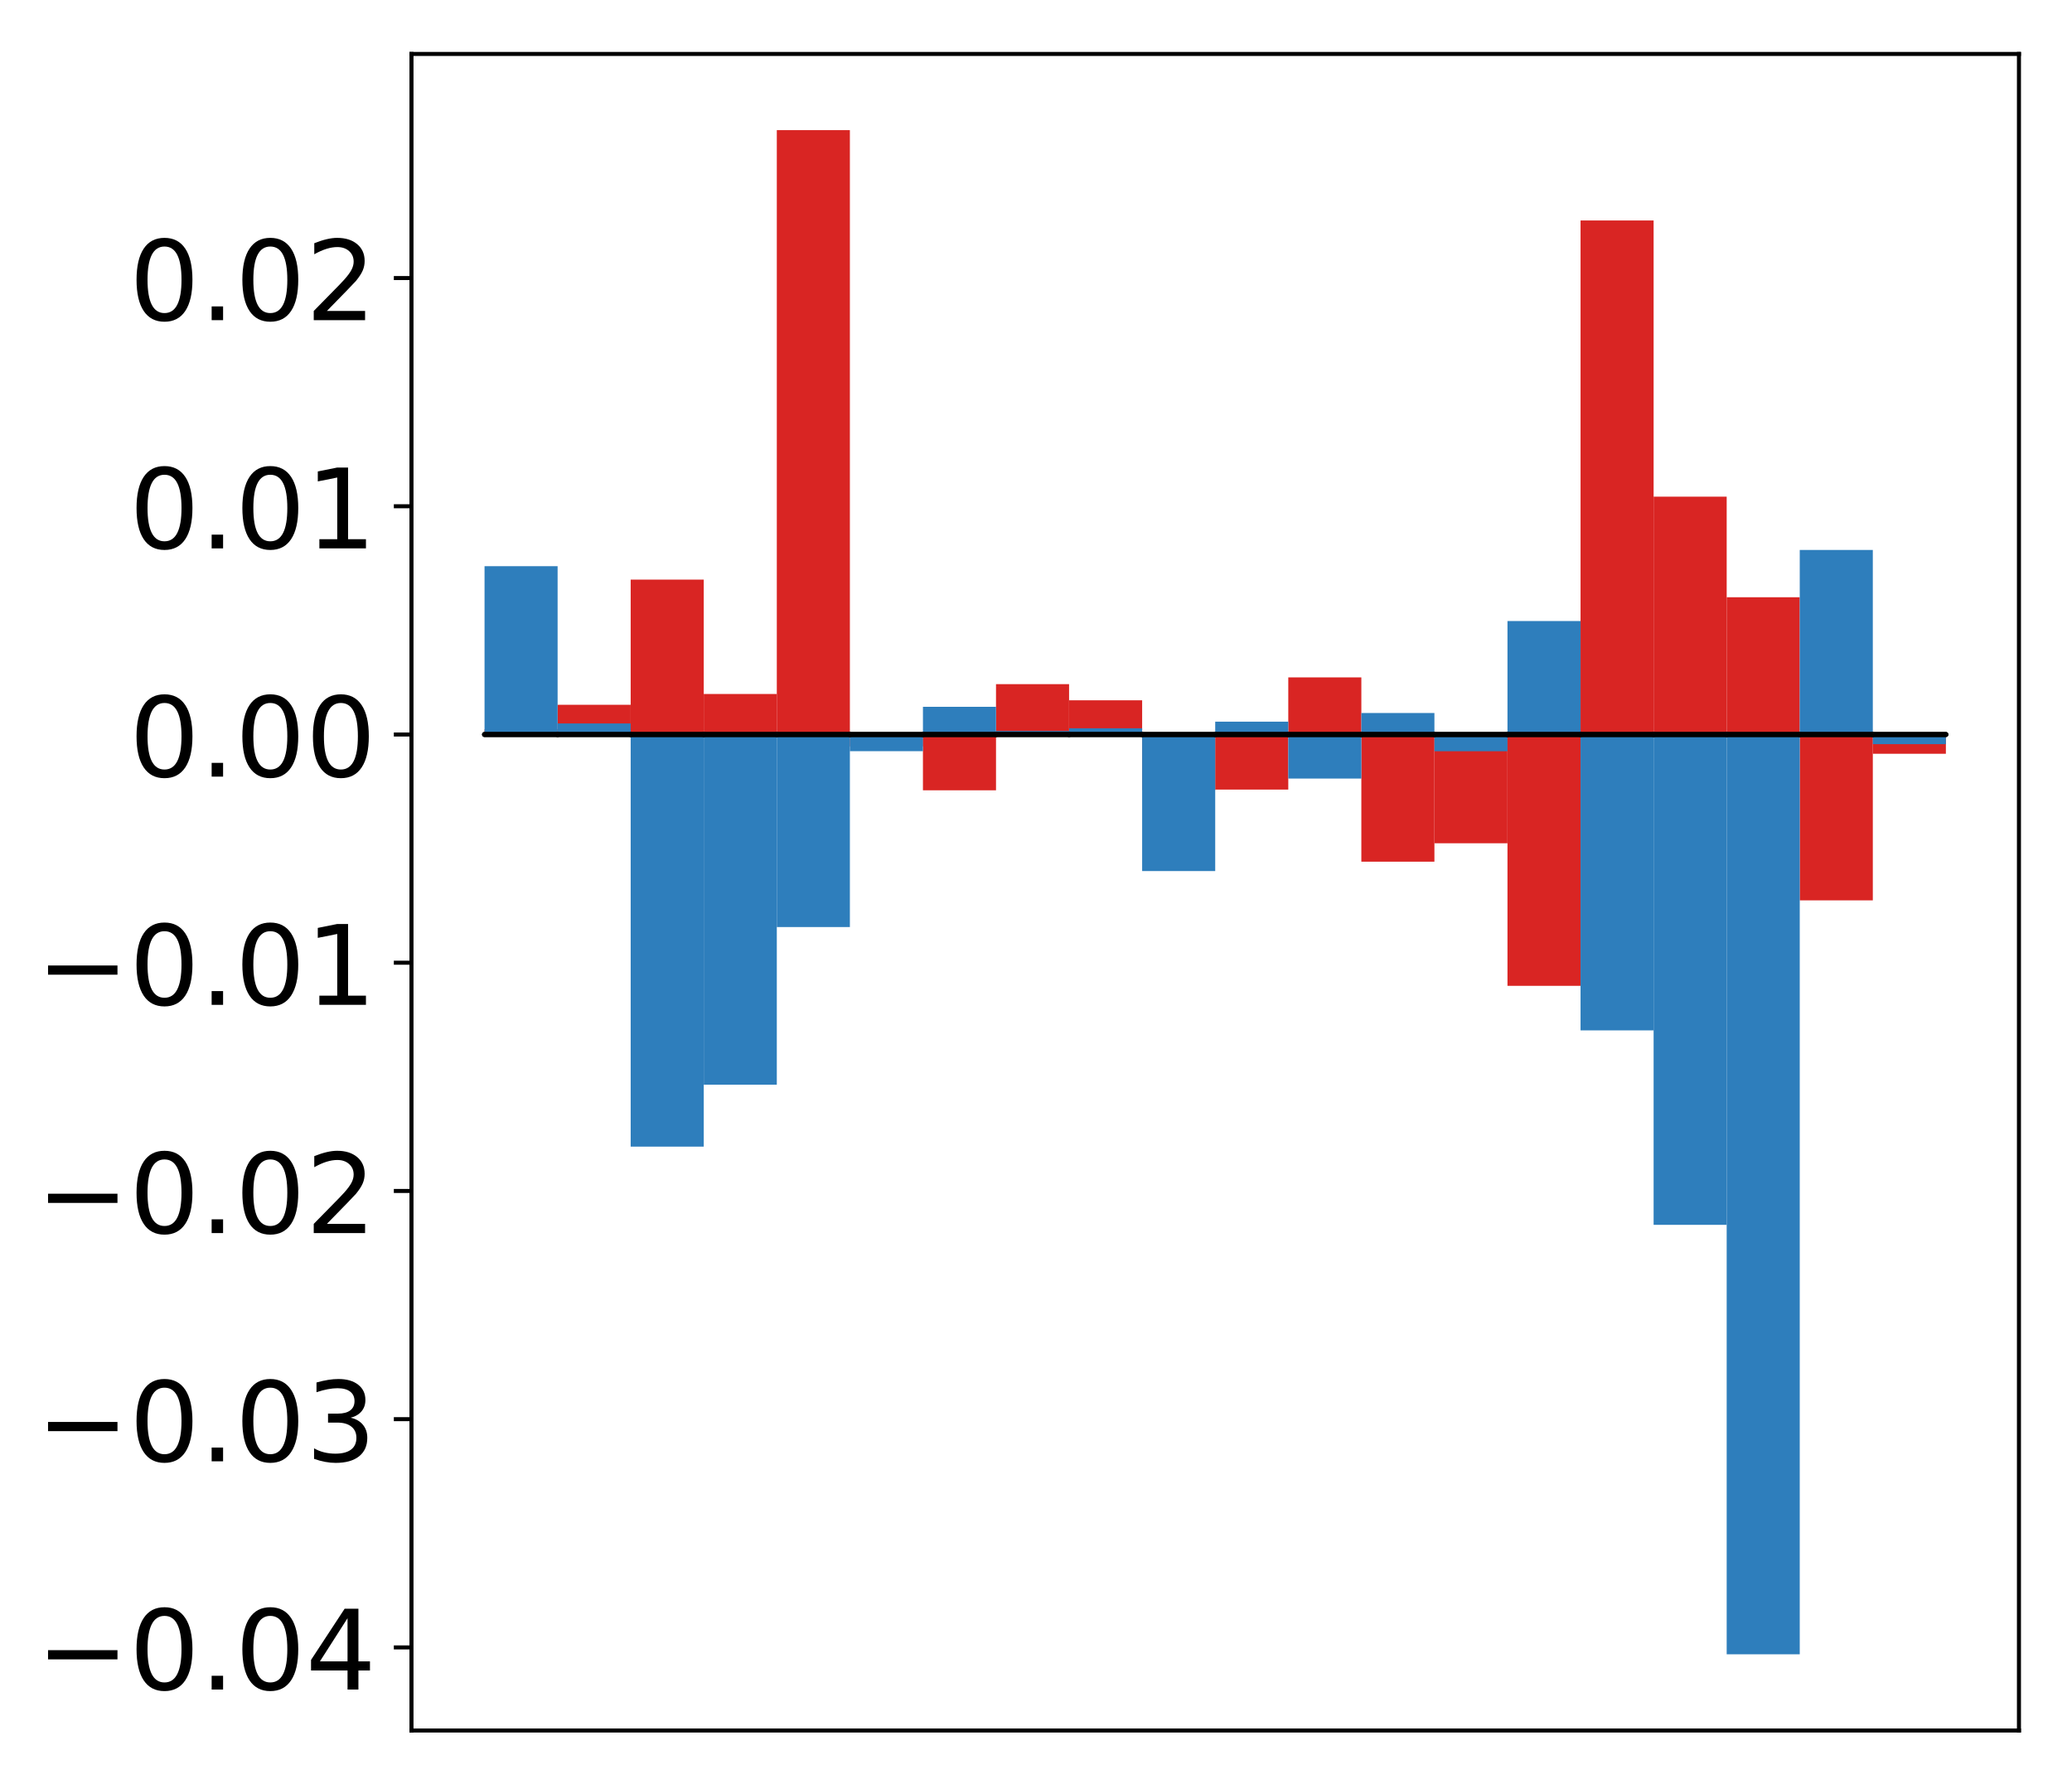 <?xml version="1.0" encoding="utf-8" standalone="no"?>
<!DOCTYPE svg PUBLIC "-//W3C//DTD SVG 1.1//EN"
  "http://www.w3.org/Graphics/SVG/1.1/DTD/svg11.dtd">
<!-- Created with matplotlib (http://matplotlib.org/) -->
<svg height="354pt" version="1.1" viewBox="0 0 411 354" width="411pt" xmlns="http://www.w3.org/2000/svg" xmlns:xlink="http://www.w3.org/1999/xlink">
 <defs>
  <style type="text/css">
*{stroke-linecap:butt;stroke-linejoin:round;}
  </style>
 </defs>
 <g id="figure_1">
  <g id="patch_1">
   <path d="M -0 354.04 
L 411.177 354.04 
L 411.177 0 
L -0 0 
z
" style="fill:#ffffff;"/>
  </g>
  <g id="axes_1">
   <g id="patch_2">
    <path d="M 81.62 343.34 
L 400.477 343.34 
L 400.477 10.7 
L 81.62 10.7 
z
" style="fill:#ffffff;"/>
   </g>
   <g id="matplotlib.axis_1"/>
   <g id="matplotlib.axis_2">
    <g id="ytick_1">
     <g id="line2d_1">
      <defs>
       <path d="M 0 0 
L -3.5 0 
" id="m66c022d8a4" style="stroke:#000000;stroke-width:0.8;"/>
      </defs>
      <g>
       <use style="stroke:#000000;stroke-width:0.8;" x="81.62" xlink:href="#m66c022d8a4" y="326.853"/>
      </g>
     </g>
     <g id="text_1">
      <!-- −0.04 -->
      <defs>
       <path d="M 10.594 35.5 
L 73.188 35.5 
L 73.188 27.203 
L 10.594 27.203 
z
" id="DejaVuSans-2212"/>
       <path d="M 31.781 66.406 
Q 24.172 66.406 20.328 58.906 
Q 16.5 51.422 16.5 36.375 
Q 16.5 21.391 20.328 13.891 
Q 24.172 6.391 31.781 6.391 
Q 39.453 6.391 43.281 13.891 
Q 47.125 21.391 47.125 36.375 
Q 47.125 51.422 43.281 58.906 
Q 39.453 66.406 31.781 66.406 
z
M 31.781 74.219 
Q 44.047 74.219 50.516 64.516 
Q 56.984 54.828 56.984 36.375 
Q 56.984 17.969 50.516 8.266 
Q 44.047 -1.422 31.781 -1.422 
Q 19.531 -1.422 13.062 8.266 
Q 6.594 17.969 6.594 36.375 
Q 6.594 54.828 13.062 64.516 
Q 19.531 74.219 31.781 74.219 
z
" id="DejaVuSans-30"/>
       <path d="M 10.688 12.406 
L 21 12.406 
L 21 0 
L 10.688 0 
z
" id="DejaVuSans-2e"/>
       <path d="M 37.797 64.312 
L 12.891 25.391 
L 37.797 25.391 
z
M 35.203 72.906 
L 47.609 72.906 
L 47.609 25.391 
L 58.016 25.391 
L 58.016 17.188 
L 47.609 17.188 
L 47.609 0 
L 37.797 0 
L 37.797 17.188 
L 4.891 17.188 
L 4.891 26.703 
z
" id="DejaVuSans-34"/>
      </defs>
      <g transform="translate(7.2 335.211)scale(0.22 -0.22)">
       <use xlink:href="#DejaVuSans-2212"/>
       <use x="83.789" xlink:href="#DejaVuSans-30"/>
       <use x="147.412" xlink:href="#DejaVuSans-2e"/>
       <use x="179.199" xlink:href="#DejaVuSans-30"/>
       <use x="242.822" xlink:href="#DejaVuSans-34"/>
      </g>
     </g>
    </g>
    <g id="ytick_2">
     <g id="line2d_2">
      <g>
       <use style="stroke:#000000;stroke-width:0.8;" x="81.62" xlink:href="#m66c022d8a4" y="281.572"/>
      </g>
     </g>
     <g id="text_2">
      <!-- −0.03 -->
      <defs>
       <path d="M 40.578 39.312 
Q 47.656 37.797 51.625 33 
Q 55.609 28.219 55.609 21.188 
Q 55.609 10.406 48.188 4.484 
Q 40.766 -1.422 27.094 -1.422 
Q 22.516 -1.422 17.656 -0.516 
Q 12.797 0.391 7.625 2.203 
L 7.625 11.719 
Q 11.719 9.328 16.594 8.109 
Q 21.484 6.891 26.812 6.891 
Q 36.078 6.891 40.938 10.547 
Q 45.797 14.203 45.797 21.188 
Q 45.797 27.641 41.281 31.266 
Q 36.766 34.906 28.719 34.906 
L 20.219 34.906 
L 20.219 43.016 
L 29.109 43.016 
Q 36.375 43.016 40.234 45.922 
Q 44.094 48.828 44.094 54.297 
Q 44.094 59.906 40.109 62.906 
Q 36.141 65.922 28.719 65.922 
Q 24.656 65.922 20.016 65.031 
Q 15.375 64.156 9.812 62.312 
L 9.812 71.094 
Q 15.438 72.656 20.344 73.438 
Q 25.25 74.219 29.594 74.219 
Q 40.828 74.219 47.359 69.109 
Q 53.906 64.016 53.906 55.328 
Q 53.906 49.266 50.438 45.094 
Q 46.969 40.922 40.578 39.312 
z
" id="DejaVuSans-33"/>
      </defs>
      <g transform="translate(7.2 289.93)scale(0.22 -0.22)">
       <use xlink:href="#DejaVuSans-2212"/>
       <use x="83.789" xlink:href="#DejaVuSans-30"/>
       <use x="147.412" xlink:href="#DejaVuSans-2e"/>
       <use x="179.199" xlink:href="#DejaVuSans-30"/>
       <use x="242.822" xlink:href="#DejaVuSans-33"/>
      </g>
     </g>
    </g>
    <g id="ytick_3">
     <g id="line2d_3">
      <g>
       <use style="stroke:#000000;stroke-width:0.8;" x="81.62" xlink:href="#m66c022d8a4" y="236.29"/>
      </g>
     </g>
     <g id="text_3">
      <!-- −0.02 -->
      <defs>
       <path d="M 19.188 8.297 
L 53.609 8.297 
L 53.609 0 
L 7.328 0 
L 7.328 8.297 
Q 12.938 14.109 22.625 23.891 
Q 32.328 33.688 34.812 36.531 
Q 39.547 41.844 41.422 45.531 
Q 43.312 49.219 43.312 52.781 
Q 43.312 58.594 39.234 62.25 
Q 35.156 65.922 28.609 65.922 
Q 23.969 65.922 18.812 64.312 
Q 13.672 62.703 7.812 59.422 
L 7.812 69.391 
Q 13.766 71.781 18.938 73 
Q 24.125 74.219 28.422 74.219 
Q 39.75 74.219 46.484 68.547 
Q 53.219 62.891 53.219 53.422 
Q 53.219 48.922 51.531 44.891 
Q 49.859 40.875 45.406 35.406 
Q 44.188 33.984 37.641 27.219 
Q 31.109 20.453 19.188 8.297 
z
" id="DejaVuSans-32"/>
      </defs>
      <g transform="translate(7.2 244.648)scale(0.22 -0.22)">
       <use xlink:href="#DejaVuSans-2212"/>
       <use x="83.789" xlink:href="#DejaVuSans-30"/>
       <use x="147.412" xlink:href="#DejaVuSans-2e"/>
       <use x="179.199" xlink:href="#DejaVuSans-30"/>
       <use x="242.822" xlink:href="#DejaVuSans-32"/>
      </g>
     </g>
    </g>
    <g id="ytick_4">
     <g id="line2d_4">
      <g>
       <use style="stroke:#000000;stroke-width:0.8;" x="81.62" xlink:href="#m66c022d8a4" y="191.008"/>
      </g>
     </g>
     <g id="text_4">
      <!-- −0.01 -->
      <defs>
       <path d="M 12.406 8.297 
L 28.516 8.297 
L 28.516 63.922 
L 10.984 60.406 
L 10.984 69.391 
L 28.422 72.906 
L 38.281 72.906 
L 38.281 8.297 
L 54.391 8.297 
L 54.391 0 
L 12.406 0 
z
" id="DejaVuSans-31"/>
      </defs>
      <g transform="translate(7.2 199.367)scale(0.22 -0.22)">
       <use xlink:href="#DejaVuSans-2212"/>
       <use x="83.789" xlink:href="#DejaVuSans-30"/>
       <use x="147.412" xlink:href="#DejaVuSans-2e"/>
       <use x="179.199" xlink:href="#DejaVuSans-30"/>
       <use x="242.822" xlink:href="#DejaVuSans-31"/>
      </g>
     </g>
    </g>
    <g id="ytick_5">
     <g id="line2d_5">
      <g>
       <use style="stroke:#000000;stroke-width:0.8;" x="81.62" xlink:href="#m66c022d8a4" y="145.727"/>
      </g>
     </g>
     <g id="text_5">
      <!-- 0.00 -->
      <g transform="translate(25.635 154.085)scale(0.22 -0.22)">
       <use xlink:href="#DejaVuSans-30"/>
       <use x="63.623" xlink:href="#DejaVuSans-2e"/>
       <use x="95.41" xlink:href="#DejaVuSans-30"/>
       <use x="159.033" xlink:href="#DejaVuSans-30"/>
      </g>
     </g>
    </g>
    <g id="ytick_6">
     <g id="line2d_6">
      <g>
       <use style="stroke:#000000;stroke-width:0.8;" x="81.62" xlink:href="#m66c022d8a4" y="100.445"/>
      </g>
     </g>
     <g id="text_6">
      <!-- 0.01 -->
      <g transform="translate(25.635 108.804)scale(0.22 -0.22)">
       <use xlink:href="#DejaVuSans-30"/>
       <use x="63.623" xlink:href="#DejaVuSans-2e"/>
       <use x="95.41" xlink:href="#DejaVuSans-30"/>
       <use x="159.033" xlink:href="#DejaVuSans-31"/>
      </g>
     </g>
    </g>
    <g id="ytick_7">
     <g id="line2d_7">
      <g>
       <use style="stroke:#000000;stroke-width:0.8;" x="81.62" xlink:href="#m66c022d8a4" y="55.164"/>
      </g>
     </g>
     <g id="text_7">
      <!-- 0.02 -->
      <g transform="translate(25.635 63.522)scale(0.22 -0.22)">
       <use xlink:href="#DejaVuSans-30"/>
       <use x="63.623" xlink:href="#DejaVuSans-2e"/>
       <use x="95.41" xlink:href="#DejaVuSans-30"/>
       <use x="159.033" xlink:href="#DejaVuSans-32"/>
      </g>
     </g>
    </g>
   </g>
   <g id="patch_3">
    <path clip-path="url(#pb262440061)" d="M 96.113 145.727 
L 110.607 145.727 
L 110.607 144.692 
L 96.113 144.692 
z
" style="fill:#d92523;"/>
   </g>
   <g id="patch_4">
    <path clip-path="url(#pb262440061)" d="M 110.607 145.727 
L 125.1 145.727 
L 125.1 139.832 
L 110.607 139.832 
z
" style="fill:#d92523;"/>
   </g>
   <g id="patch_5">
    <path clip-path="url(#pb262440061)" d="M 125.1 145.727 
L 139.594 145.727 
L 139.594 114.997 
L 125.1 114.997 
z
" style="fill:#d92523;"/>
   </g>
   <g id="patch_6">
    <path clip-path="url(#pb262440061)" d="M 139.594 145.727 
L 154.087 145.727 
L 154.087 137.691 
L 139.594 137.691 
z
" style="fill:#d92523;"/>
   </g>
   <g id="patch_7">
    <path clip-path="url(#pb262440061)" d="M 154.087 145.727 
L 168.581 145.727 
L 168.581 25.82 
L 154.087 25.82 
z
" style="fill:#d92523;"/>
   </g>
   <g id="patch_8">
    <path clip-path="url(#pb262440061)" d="M 168.581 145.727 
L 183.074 145.727 
L 183.074 148.093 
L 168.581 148.093 
z
" style="fill:#d92523;"/>
   </g>
   <g id="patch_9">
    <path clip-path="url(#pb262440061)" d="M 183.074 145.727 
L 197.568 145.727 
L 197.568 156.8 
L 183.074 156.8 
z
" style="fill:#d92523;"/>
   </g>
   <g id="patch_10">
    <path clip-path="url(#pb262440061)" d="M 197.568 145.727 
L 212.061 145.727 
L 212.061 135.738 
L 197.568 135.738 
z
" style="fill:#d92523;"/>
   </g>
   <g id="patch_11">
    <path clip-path="url(#pb262440061)" d="M 212.061 145.727 
L 226.555 145.727 
L 226.555 138.942 
L 212.061 138.942 
z
" style="fill:#d92523;"/>
   </g>
   <g id="patch_12">
    <path clip-path="url(#pb262440061)" d="M 226.555 145.727 
L 241.048 145.727 
L 241.048 156.785 
L 226.555 156.785 
z
" style="fill:#d92523;"/>
   </g>
   <g id="patch_13">
    <path clip-path="url(#pb262440061)" d="M 241.048 145.727 
L 255.542 145.727 
L 255.542 156.656 
L 241.048 156.656 
z
" style="fill:#d92523;"/>
   </g>
   <g id="patch_14">
    <path clip-path="url(#pb262440061)" d="M 255.542 145.727 
L 270.035 145.727 
L 270.035 134.397 
L 255.542 134.397 
z
" style="fill:#d92523;"/>
   </g>
   <g id="patch_15">
    <path clip-path="url(#pb262440061)" d="M 270.035 145.727 
L 284.529 145.727 
L 284.529 170.961 
L 270.035 170.961 
z
" style="fill:#d92523;"/>
   </g>
   <g id="patch_16">
    <path clip-path="url(#pb262440061)" d="M 284.529 145.727 
L 299.022 145.727 
L 299.022 167.307 
L 284.529 167.307 
z
" style="fill:#d92523;"/>
   </g>
   <g id="patch_17">
    <path clip-path="url(#pb262440061)" d="M 299.022 145.727 
L 313.516 145.727 
L 313.516 195.594 
L 299.022 195.594 
z
" style="fill:#d92523;"/>
   </g>
   <g id="patch_18">
    <path clip-path="url(#pb262440061)" d="M 313.516 145.727 
L 328.009 145.727 
L 328.009 43.743 
L 313.516 43.743 
z
" style="fill:#d92523;"/>
   </g>
   <g id="patch_19">
    <path clip-path="url(#pb262440061)" d="M 328.009 145.727 
L 342.503 145.727 
L 342.503 98.54 
L 328.009 98.54 
z
" style="fill:#d92523;"/>
   </g>
   <g id="patch_20">
    <path clip-path="url(#pb262440061)" d="M 342.503 145.727 
L 356.996 145.727 
L 356.996 118.497 
L 342.503 118.497 
z
" style="fill:#d92523;"/>
   </g>
   <g id="patch_21">
    <path clip-path="url(#pb262440061)" d="M 356.996 145.727 
L 371.49 145.727 
L 371.49 178.636 
L 356.996 178.636 
z
" style="fill:#d92523;"/>
   </g>
   <g id="patch_22">
    <path clip-path="url(#pb262440061)" d="M 371.49 145.727 
L 385.983 145.727 
L 385.983 149.551 
L 371.49 149.551 
z
" style="fill:#d92523;"/>
   </g>
   <g id="patch_23">
    <path clip-path="url(#pb262440061)" d="M 96.113 145.727 
L 110.607 145.727 
L 110.607 112.333 
L 96.113 112.333 
z
" style="fill:#2e7ebc;"/>
   </g>
   <g id="patch_24">
    <path clip-path="url(#pb262440061)" d="M 110.607 145.727 
L 125.1 145.727 
L 125.1 143.536 
L 110.607 143.536 
z
" style="fill:#2e7ebc;"/>
   </g>
   <g id="patch_25">
    <path clip-path="url(#pb262440061)" d="M 125.1 145.727 
L 139.594 145.727 
L 139.594 227.497 
L 125.1 227.497 
z
" style="fill:#2e7ebc;"/>
   </g>
   <g id="patch_26">
    <path clip-path="url(#pb262440061)" d="M 139.594 145.727 
L 154.087 145.727 
L 154.087 215.21 
L 139.594 215.21 
z
" style="fill:#2e7ebc;"/>
   </g>
   <g id="patch_27">
    <path clip-path="url(#pb262440061)" d="M 154.087 145.727 
L 168.581 145.727 
L 168.581 183.931 
L 154.087 183.931 
z
" style="fill:#2e7ebc;"/>
   </g>
   <g id="patch_28">
    <path clip-path="url(#pb262440061)" d="M 168.581 145.727 
L 183.074 145.727 
L 183.074 149.037 
L 168.581 149.037 
z
" style="fill:#2e7ebc;"/>
   </g>
   <g id="patch_29">
    <path clip-path="url(#pb262440061)" d="M 183.074 145.727 
L 197.568 145.727 
L 197.568 140.234 
L 183.074 140.234 
z
" style="fill:#2e7ebc;"/>
   </g>
   <g id="patch_30">
    <path clip-path="url(#pb262440061)" d="M 197.568 145.727 
L 212.061 145.727 
L 212.061 145.029 
L 197.568 145.029 
z
" style="fill:#2e7ebc;"/>
   </g>
   <g id="patch_31">
    <path clip-path="url(#pb262440061)" d="M 212.061 145.727 
L 226.555 145.727 
L 226.555 144.495 
L 212.061 144.495 
z
" style="fill:#2e7ebc;"/>
   </g>
   <g id="patch_32">
    <path clip-path="url(#pb262440061)" d="M 226.555 145.727 
L 241.048 145.727 
L 241.048 172.822 
L 226.555 172.822 
z
" style="fill:#2e7ebc;"/>
   </g>
   <g id="patch_33">
    <path clip-path="url(#pb262440061)" d="M 241.048 145.727 
L 255.542 145.727 
L 255.542 143.18 
L 241.048 143.18 
z
" style="fill:#2e7ebc;"/>
   </g>
   <g id="patch_34">
    <path clip-path="url(#pb262440061)" d="M 255.542 145.727 
L 270.035 145.727 
L 270.035 154.47 
L 255.542 154.47 
z
" style="fill:#2e7ebc;"/>
   </g>
   <g id="patch_35">
    <path clip-path="url(#pb262440061)" d="M 270.035 145.727 
L 284.529 145.727 
L 284.529 141.463 
L 270.035 141.463 
z
" style="fill:#2e7ebc;"/>
   </g>
   <g id="patch_36">
    <path clip-path="url(#pb262440061)" d="M 284.529 145.727 
L 299.022 145.727 
L 299.022 149.046 
L 284.529 149.046 
z
" style="fill:#2e7ebc;"/>
   </g>
   <g id="patch_37">
    <path clip-path="url(#pb262440061)" d="M 299.022 145.727 
L 313.516 145.727 
L 313.516 123.216 
L 299.022 123.216 
z
" style="fill:#2e7ebc;"/>
   </g>
   <g id="patch_38">
    <path clip-path="url(#pb262440061)" d="M 313.516 145.727 
L 328.009 145.727 
L 328.009 204.432 
L 313.516 204.432 
z
" style="fill:#2e7ebc;"/>
   </g>
   <g id="patch_39">
    <path clip-path="url(#pb262440061)" d="M 328.009 145.727 
L 342.503 145.727 
L 342.503 243.012 
L 328.009 243.012 
z
" style="fill:#2e7ebc;"/>
   </g>
   <g id="patch_40">
    <path clip-path="url(#pb262440061)" d="M 342.503 145.727 
L 356.996 145.727 
L 356.996 328.22 
L 342.503 328.22 
z
" style="fill:#2e7ebc;"/>
   </g>
   <g id="patch_41">
    <path clip-path="url(#pb262440061)" d="M 356.996 145.727 
L 371.49 145.727 
L 371.49 109.114 
L 356.996 109.114 
z
" style="fill:#2e7ebc;"/>
   </g>
   <g id="patch_42">
    <path clip-path="url(#pb262440061)" d="M 371.49 145.727 
L 385.983 145.727 
L 385.983 147.643 
L 371.49 147.643 
z
" style="fill:#2e7ebc;"/>
   </g>
   <g id="patch_43">
    <path d="M 81.62 343.34 
L 81.62 10.7 
" style="fill:none;stroke:#000000;stroke-linecap:square;stroke-linejoin:miter;stroke-width:0.8;"/>
   </g>
   <g id="patch_44">
    <path d="M 400.477 343.34 
L 400.477 10.7 
" style="fill:none;stroke:#000000;stroke-linecap:square;stroke-linejoin:miter;stroke-width:0.8;"/>
   </g>
   <g id="patch_45">
    <path d="M 81.62 343.34 
L 400.477 343.34 
" style="fill:none;stroke:#000000;stroke-linecap:square;stroke-linejoin:miter;stroke-width:0.8;"/>
   </g>
   <g id="patch_46">
    <path d="M 81.62 10.7 
L 400.477 10.7 
" style="fill:none;stroke:#000000;stroke-linecap:square;stroke-linejoin:miter;stroke-width:0.8;"/>
   </g>
   <g id="patch_47">
    <path clip-path="url(#pb262440061)" d="M 96.113 145.727 
L 110.607 145.727 
L 110.607 145.727 
L 96.113 145.727 
z
" style="fill:none;stroke:#000000;stroke-linejoin:miter;"/>
   </g>
   <g id="patch_48">
    <path clip-path="url(#pb262440061)" d="M 110.607 145.727 
L 125.1 145.727 
L 125.1 145.727 
L 110.607 145.727 
z
" style="fill:none;stroke:#000000;stroke-linejoin:miter;"/>
   </g>
   <g id="patch_49">
    <path clip-path="url(#pb262440061)" d="M 125.1 145.727 
L 139.594 145.727 
L 139.594 145.727 
L 125.1 145.727 
z
" style="fill:none;stroke:#000000;stroke-linejoin:miter;"/>
   </g>
   <g id="patch_50">
    <path clip-path="url(#pb262440061)" d="M 139.594 145.727 
L 154.087 145.727 
L 154.087 145.727 
L 139.594 145.727 
z
" style="fill:none;stroke:#000000;stroke-linejoin:miter;"/>
   </g>
   <g id="patch_51">
    <path clip-path="url(#pb262440061)" d="M 154.087 145.727 
L 168.581 145.727 
L 168.581 145.727 
L 154.087 145.727 
z
" style="fill:none;stroke:#000000;stroke-linejoin:miter;"/>
   </g>
   <g id="patch_52">
    <path clip-path="url(#pb262440061)" d="M 168.581 145.727 
L 183.074 145.727 
L 183.074 145.727 
L 168.581 145.727 
z
" style="fill:none;stroke:#000000;stroke-linejoin:miter;"/>
   </g>
   <g id="patch_53">
    <path clip-path="url(#pb262440061)" d="M 183.074 145.727 
L 197.568 145.727 
L 197.568 145.727 
L 183.074 145.727 
z
" style="fill:none;stroke:#000000;stroke-linejoin:miter;"/>
   </g>
   <g id="patch_54">
    <path clip-path="url(#pb262440061)" d="M 197.568 145.727 
L 212.061 145.727 
L 212.061 145.727 
L 197.568 145.727 
z
" style="fill:none;stroke:#000000;stroke-linejoin:miter;"/>
   </g>
   <g id="patch_55">
    <path clip-path="url(#pb262440061)" d="M 212.061 145.727 
L 226.555 145.727 
L 226.555 145.727 
L 212.061 145.727 
z
" style="fill:none;stroke:#000000;stroke-linejoin:miter;"/>
   </g>
   <g id="patch_56">
    <path clip-path="url(#pb262440061)" d="M 226.555 145.727 
L 241.048 145.727 
L 241.048 145.727 
L 226.555 145.727 
z
" style="fill:none;stroke:#000000;stroke-linejoin:miter;"/>
   </g>
   <g id="patch_57">
    <path clip-path="url(#pb262440061)" d="M 241.048 145.727 
L 255.542 145.727 
L 255.542 145.727 
L 241.048 145.727 
z
" style="fill:none;stroke:#000000;stroke-linejoin:miter;"/>
   </g>
   <g id="patch_58">
    <path clip-path="url(#pb262440061)" d="M 255.542 145.727 
L 270.035 145.727 
L 270.035 145.727 
L 255.542 145.727 
z
" style="fill:none;stroke:#000000;stroke-linejoin:miter;"/>
   </g>
   <g id="patch_59">
    <path clip-path="url(#pb262440061)" d="M 270.035 145.727 
L 284.529 145.727 
L 284.529 145.727 
L 270.035 145.727 
z
" style="fill:none;stroke:#000000;stroke-linejoin:miter;"/>
   </g>
   <g id="patch_60">
    <path clip-path="url(#pb262440061)" d="M 284.529 145.727 
L 299.022 145.727 
L 299.022 145.727 
L 284.529 145.727 
z
" style="fill:none;stroke:#000000;stroke-linejoin:miter;"/>
   </g>
   <g id="patch_61">
    <path clip-path="url(#pb262440061)" d="M 299.022 145.727 
L 313.516 145.727 
L 313.516 145.727 
L 299.022 145.727 
z
" style="fill:none;stroke:#000000;stroke-linejoin:miter;"/>
   </g>
   <g id="patch_62">
    <path clip-path="url(#pb262440061)" d="M 313.516 145.727 
L 328.009 145.727 
L 328.009 145.727 
L 313.516 145.727 
z
" style="fill:none;stroke:#000000;stroke-linejoin:miter;"/>
   </g>
   <g id="patch_63">
    <path clip-path="url(#pb262440061)" d="M 328.009 145.727 
L 342.503 145.727 
L 342.503 145.727 
L 328.009 145.727 
z
" style="fill:none;stroke:#000000;stroke-linejoin:miter;"/>
   </g>
   <g id="patch_64">
    <path clip-path="url(#pb262440061)" d="M 342.503 145.727 
L 356.996 145.727 
L 356.996 145.727 
L 342.503 145.727 
z
" style="fill:none;stroke:#000000;stroke-linejoin:miter;"/>
   </g>
   <g id="patch_65">
    <path clip-path="url(#pb262440061)" d="M 356.996 145.727 
L 371.49 145.727 
L 371.49 145.727 
L 356.996 145.727 
z
" style="fill:none;stroke:#000000;stroke-linejoin:miter;"/>
   </g>
   <g id="patch_66">
    <path clip-path="url(#pb262440061)" d="M 371.49 145.727 
L 385.983 145.727 
L 385.983 145.727 
L 371.49 145.727 
z
" style="fill:none;stroke:#000000;stroke-linejoin:miter;"/>
   </g>
   <g id="patch_67">
    <path clip-path="url(#pb262440061)" d="M 96.113 145.727 
L 110.607 145.727 
L 110.607 145.727 
L 96.113 145.727 
z
" style="fill:none;stroke:#000000;stroke-linejoin:miter;"/>
   </g>
   <g id="patch_68">
    <path clip-path="url(#pb262440061)" d="M 110.607 145.727 
L 125.1 145.727 
L 125.1 145.727 
L 110.607 145.727 
z
" style="fill:none;stroke:#000000;stroke-linejoin:miter;"/>
   </g>
   <g id="patch_69">
    <path clip-path="url(#pb262440061)" d="M 125.1 145.727 
L 139.594 145.727 
L 139.594 145.727 
L 125.1 145.727 
z
" style="fill:none;stroke:#000000;stroke-linejoin:miter;"/>
   </g>
   <g id="patch_70">
    <path clip-path="url(#pb262440061)" d="M 139.594 145.727 
L 154.087 145.727 
L 154.087 145.727 
L 139.594 145.727 
z
" style="fill:none;stroke:#000000;stroke-linejoin:miter;"/>
   </g>
   <g id="patch_71">
    <path clip-path="url(#pb262440061)" d="M 154.087 145.727 
L 168.581 145.727 
L 168.581 145.727 
L 154.087 145.727 
z
" style="fill:none;stroke:#000000;stroke-linejoin:miter;"/>
   </g>
   <g id="patch_72">
    <path clip-path="url(#pb262440061)" d="M 168.581 145.727 
L 183.074 145.727 
L 183.074 145.727 
L 168.581 145.727 
z
" style="fill:none;stroke:#000000;stroke-linejoin:miter;"/>
   </g>
   <g id="patch_73">
    <path clip-path="url(#pb262440061)" d="M 183.074 145.727 
L 197.568 145.727 
L 197.568 145.727 
L 183.074 145.727 
z
" style="fill:none;stroke:#000000;stroke-linejoin:miter;"/>
   </g>
   <g id="patch_74">
    <path clip-path="url(#pb262440061)" d="M 197.568 145.727 
L 212.061 145.727 
L 212.061 145.727 
L 197.568 145.727 
z
" style="fill:none;stroke:#000000;stroke-linejoin:miter;"/>
   </g>
   <g id="patch_75">
    <path clip-path="url(#pb262440061)" d="M 212.061 145.727 
L 226.555 145.727 
L 226.555 145.727 
L 212.061 145.727 
z
" style="fill:none;stroke:#000000;stroke-linejoin:miter;"/>
   </g>
   <g id="patch_76">
    <path clip-path="url(#pb262440061)" d="M 226.555 145.727 
L 241.048 145.727 
L 241.048 145.727 
L 226.555 145.727 
z
" style="fill:none;stroke:#000000;stroke-linejoin:miter;"/>
   </g>
   <g id="patch_77">
    <path clip-path="url(#pb262440061)" d="M 241.048 145.727 
L 255.542 145.727 
L 255.542 145.727 
L 241.048 145.727 
z
" style="fill:none;stroke:#000000;stroke-linejoin:miter;"/>
   </g>
   <g id="patch_78">
    <path clip-path="url(#pb262440061)" d="M 255.542 145.727 
L 270.035 145.727 
L 270.035 145.727 
L 255.542 145.727 
z
" style="fill:none;stroke:#000000;stroke-linejoin:miter;"/>
   </g>
   <g id="patch_79">
    <path clip-path="url(#pb262440061)" d="M 270.035 145.727 
L 284.529 145.727 
L 284.529 145.727 
L 270.035 145.727 
z
" style="fill:none;stroke:#000000;stroke-linejoin:miter;"/>
   </g>
   <g id="patch_80">
    <path clip-path="url(#pb262440061)" d="M 284.529 145.727 
L 299.022 145.727 
L 299.022 145.727 
L 284.529 145.727 
z
" style="fill:none;stroke:#000000;stroke-linejoin:miter;"/>
   </g>
   <g id="patch_81">
    <path clip-path="url(#pb262440061)" d="M 299.022 145.727 
L 313.516 145.727 
L 313.516 145.727 
L 299.022 145.727 
z
" style="fill:none;stroke:#000000;stroke-linejoin:miter;"/>
   </g>
   <g id="patch_82">
    <path clip-path="url(#pb262440061)" d="M 313.516 145.727 
L 328.009 145.727 
L 328.009 145.727 
L 313.516 145.727 
z
" style="fill:none;stroke:#000000;stroke-linejoin:miter;"/>
   </g>
   <g id="patch_83">
    <path clip-path="url(#pb262440061)" d="M 328.009 145.727 
L 342.503 145.727 
L 342.503 145.727 
L 328.009 145.727 
z
" style="fill:none;stroke:#000000;stroke-linejoin:miter;"/>
   </g>
   <g id="patch_84">
    <path clip-path="url(#pb262440061)" d="M 342.503 145.727 
L 356.996 145.727 
L 356.996 145.727 
L 342.503 145.727 
z
" style="fill:none;stroke:#000000;stroke-linejoin:miter;"/>
   </g>
   <g id="patch_85">
    <path clip-path="url(#pb262440061)" d="M 356.996 145.727 
L 371.49 145.727 
L 371.49 145.727 
L 356.996 145.727 
z
" style="fill:none;stroke:#000000;stroke-linejoin:miter;"/>
   </g>
   <g id="patch_86">
    <path clip-path="url(#pb262440061)" d="M 371.49 145.727 
L 385.983 145.727 
L 385.983 145.727 
L 371.49 145.727 
z
" style="fill:none;stroke:#000000;stroke-linejoin:miter;"/>
   </g>
  </g>
 </g>
 <defs>
  <clipPath id="pb262440061">
   <rect height="332.64" width="318.857" x="81.62" y="10.7"/>
  </clipPath>
 </defs>
</svg>
